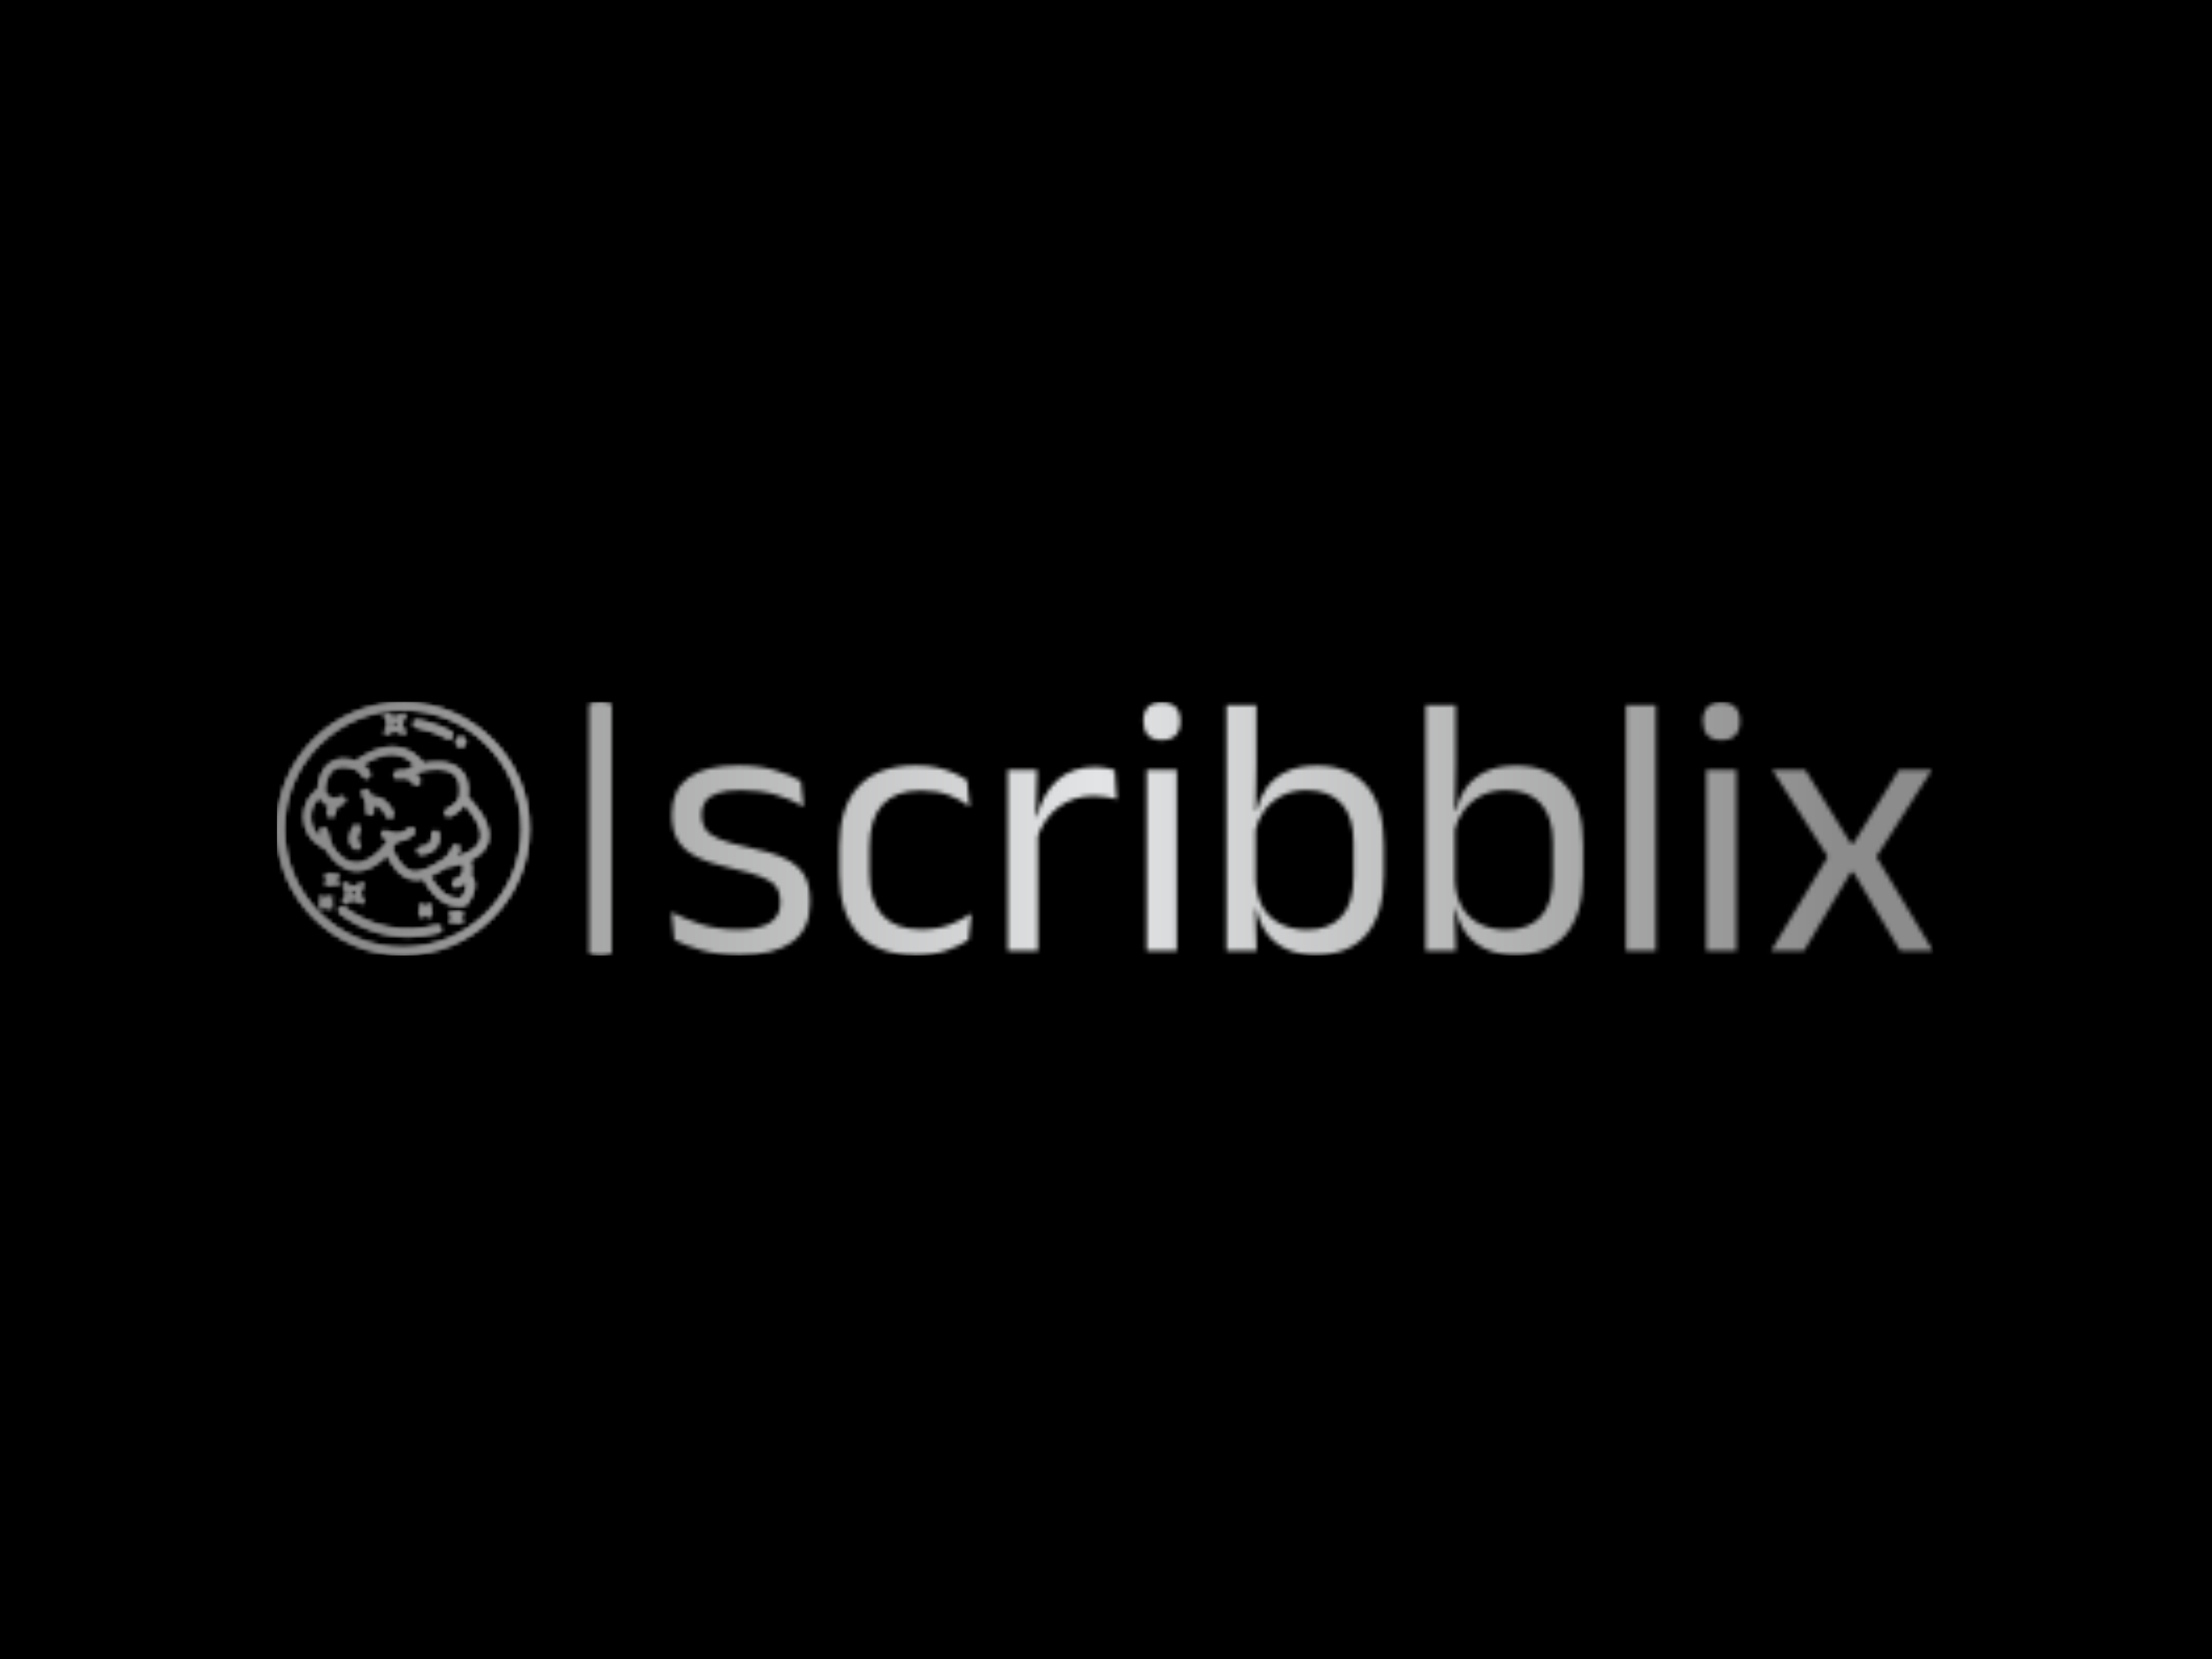 <svg xmlns="http://www.w3.org/2000/svg" version="1.1" xmlns:xlink="http://www.w3.org/1999/xlink" xmlns:svgjs="http://svgjs.dev/svgjs" width="2000" height="1500" viewBox="0 0 2000 1500"><rect width="2000" height="1500" fill="#000000"></rect><g transform="matrix(0.75,0,0,0.75,249.091,633.768)"><svg viewBox="0 0 396 61" data-background-color="#000000" preserveAspectRatio="xMidYMid meet" height="308" width="2000" xmlns="http://www.w3.org/2000/svg" xmlns:xlink="http://www.w3.org/1999/xlink"><g id="tight-bounds" transform="matrix(1,0,0,1,0.24,0.193)"><svg viewBox="0 0 395.52 60.613" height="60.613" width="395.52"><g><svg viewBox="0 0 519.216 79.57" height="60.613" width="395.52"><g></g><g transform="matrix(1,0,0,1,123.696,0.198)"><svg viewBox="0 0 395.52 79.174" height="79.174" width="395.52"><g id="textblocktransform"><svg viewBox="0 0 395.52 79.174" height="79.174" width="395.52" id="textblock"><g><svg viewBox="0 0 395.52 79.174" height="79.174" width="395.52"><g transform="matrix(1,0,0,1,0,0)"><svg width="395.52" viewBox="1.75 -33.48 169.96 34.03" height="79.174" data-palette-color="url(#4e4da974-9185-4a84-96f5-eec83d7e04e0)"></svg></g></svg></g></svg></g></svg></g><g transform="matrix(1,0,0,1,0,0.198)"><svg viewBox="0 0 79.174 79.174" height="79.174" width="79.174"><g><svg xmlns="http://www.w3.org/2000/svg" xmlns:xlink="http://www.w3.org/1999/xlink" version="1.1" x="0" y="0" viewBox="0 0 90 90" style="enable-background:new 0 0 90 90;" xml:space="preserve" height="79.174" width="79.174" class="icon-icon-0" data-fill-palette-color="accent" id="icon-0"></svg></g></svg></g></svg></g><defs></defs><mask id="5e51d2c2-df91-469d-89f5-fb4db7c42532"><g id="SvgjsG9162"><svg viewBox="0 0 395.52 60.613" height="60.613" width="395.52"><g><svg viewBox="0 0 519.216 79.57" height="60.613" width="395.52"><g><rect width="7.14" height="79.57" x="97.865" y="0" fill="white" opacity="1" stroke-width="0" stroke="transparent" fill-opacity="1" class="rect-yte-0" rx="1%" id="SvgjsRect9161" data-palette-color="url(#4e4da974-9185-4a84-96f5-eec83d7e04e0)"></rect></g><g transform="matrix(1,0,0,1,123.696,0.198)"><svg viewBox="0 0 395.52 79.174" height="79.174" width="395.52"><g id="SvgjsG9160"><svg viewBox="0 0 395.52 79.174" height="79.174" width="395.52" id="SvgjsSvg9159"><g><svg viewBox="0 0 395.52 79.174" height="79.174" width="395.52"><g transform="matrix(1,0,0,1,0,0)"><svg width="395.52" viewBox="1.75 -33.48 169.96 34.03" height="79.174" data-palette-color="url(#4e4da974-9185-4a84-96f5-eec83d7e04e0)"><path d="M10.93 0.55L10.93 0.55Q7.98 0.55 5.78-0.09 3.58-0.73 2.13-1.48L2.13-1.48 1.75-5.23Q3.58-4.28 5.76-3.58 7.95-2.88 10.73-2.88L10.73-2.88Q13.55-2.88 14.98-3.78 16.4-4.67 16.4-6.45L16.4-6.45 16.4-6.73Q16.4-7.88 15.86-8.63 15.33-9.38 13.93-9.95 12.53-10.53 9.95-11.1L9.95-11.1Q6.88-11.78 5.1-12.69 3.33-13.6 2.56-14.95 1.8-16.3 1.8-18.25L1.8-18.25 1.8-18.48Q1.8-21.68 4.03-23.33 6.25-24.98 10.73-24.98L10.73-24.98Q13.6-24.98 15.71-24.33 17.82-23.68 19.18-22.88L19.18-22.88 19.55-19.45Q17.93-20.4 15.83-21.03 13.73-21.65 11.1-21.65L11.1-21.65Q9.2-21.65 8.03-21.26 6.85-20.88 6.33-20.16 5.8-19.45 5.8-18.45L5.8-18.45 5.8-18.25Q5.8-17.15 6.33-16.39 6.85-15.63 8.21-15.06 9.58-14.5 12-13.98L12-13.98Q15.13-13.35 16.96-12.48 18.8-11.6 19.6-10.26 20.4-8.93 20.4-6.83L20.4-6.83 20.4-6.4Q20.4-2.95 18-1.2 15.6 0.55 10.93 0.55ZM34.75 0.55L34.75 0.55Q29.5 0.55 26.93-2.29 24.37-5.13 24.37-10.33L24.37-10.33 24.37-14.13Q24.37-19.35 26.95-22.16 29.52-24.98 34.75-24.98L34.75-24.98Q36.3-24.98 37.57-24.69 38.85-24.4 39.86-23.94 40.87-23.48 41.57-22.98L41.57-22.98 41.92-19.45Q40.75-20.35 39.14-20.98 37.52-21.6 35.35-21.6L35.35-21.6Q31.85-21.6 30.13-19.66 28.42-17.73 28.42-14.03L28.42-14.03 28.42-10.43Q28.42-6.8 30.13-4.85 31.85-2.9 35.35-2.9L35.35-2.9Q37.6-2.9 39.23-3.53 40.87-4.15 42.15-5.05L42.15-5.05 41.77-1.48Q40.67-0.73 38.9-0.09 37.12 0.55 34.75 0.55ZM50.9-14.93L50.9-14.93 49.97-18.05 50.97-18.1Q51.77-21.2 53.72-22.99 55.67-24.78 58.9-24.78L58.9-24.78Q59.7-24.78 60.33-24.65 60.97-24.53 61.47-24.35L61.47-24.35 61.72-20.43Q61.1-20.63 60.33-20.75 59.57-20.88 58.65-20.88L58.65-20.88Q55.9-20.88 53.86-19.35 51.82-17.82 50.9-14.93ZM51.1 0L47.05 0 47.05-24.4 51-24.4 50.8-17.2 51.1-16.9 51.1 0ZM69.82 0L65.77 0 65.77-24.4 69.82-24.4 69.82 0ZM67.79-28.4L67.79-28.4Q66.54-28.4 65.93-29.06 65.32-29.73 65.32-30.88L65.32-30.88 65.32-31Q65.32-32.18 65.93-32.83 66.54-33.48 67.79-33.48L67.79-33.48Q69.04-33.48 69.67-32.83 70.29-32.18 70.29-31L70.29-31 70.29-30.88Q70.29-29.7 69.67-29.05 69.04-28.4 67.79-28.4ZM88.54 0.53L88.54 0.53Q86.29 0.53 84.63-0.23 82.97-0.98 81.94-2.38 80.92-3.78 80.57-5.63L80.57-5.63 79.22-5.63 80.44-9.43Q80.57-7.23 81.48-5.76 82.39-4.3 83.92-3.58 85.44-2.85 87.37-2.85L87.37-2.85Q90.42-2.85 92.03-4.65 93.64-6.45 93.64-10L93.64-10 93.64-14.58Q93.64-18.05 92.02-19.85 90.39-21.65 87.29-21.65L87.29-21.65Q85.44-21.65 84.02-20.93 82.59-20.2 81.65-18.95 80.72-17.7 80.37-16.1L80.37-16.1 79.44-18.93 80.59-18.93Q80.97-20.6 81.93-21.96 82.89-23.33 84.57-24.14 86.24-24.95 88.72-24.95L88.72-24.95Q93.12-24.95 95.42-22.21 97.72-19.48 97.72-14.28L97.72-14.28 97.72-10.23Q97.72-4.98 95.38-2.23 93.04 0.53 88.54 0.53ZM80.57 0L76.52 0 76.52-33.13 80.54-33.13 80.54-25.18 80.42-18.18 80.44-17.4 80.44-7.2 80.39-5.9 80.57 0ZM115.39 0.53L115.39 0.53Q113.14 0.53 111.48-0.23 109.81-0.98 108.79-2.38 107.76-3.78 107.41-5.63L107.41-5.63 106.06-5.63 107.29-9.43Q107.41-7.23 108.33-5.76 109.24-4.3 110.76-3.58 112.29-2.85 114.21-2.85L114.21-2.85Q117.26-2.85 118.88-4.65 120.49-6.45 120.49-10L120.49-10 120.49-14.58Q120.49-18.05 118.86-19.85 117.24-21.65 114.14-21.65L114.14-21.65Q112.29-21.65 110.86-20.93 109.44-20.2 108.5-18.95 107.56-17.7 107.21-16.1L107.21-16.1 106.29-18.93 107.44-18.93Q107.81-20.6 108.78-21.96 109.74-23.33 111.41-24.14 113.09-24.95 115.56-24.95L115.56-24.95Q119.96-24.95 122.26-22.21 124.56-19.48 124.56-14.28L124.56-14.28 124.56-10.23Q124.56-4.98 122.23-2.23 119.89 0.53 115.39 0.53ZM107.41 0L103.36 0 103.36-33.13 107.39-33.13 107.39-25.18 107.26-18.18 107.29-17.4 107.29-7.2 107.24-5.9 107.41 0ZM134.36 0L130.34 0 130.34-33.13 134.36-33.13 134.36 0ZM145.21 0L141.16 0 141.16-24.4 145.21-24.4 145.21 0ZM143.18-28.4L143.18-28.4Q141.93-28.4 141.32-29.06 140.71-29.73 140.71-30.88L140.71-30.88 140.71-31Q140.71-32.18 141.32-32.83 141.93-33.48 143.18-33.48L143.18-33.48Q144.43-33.48 145.06-32.83 145.68-32.18 145.68-31L145.68-31 145.68-30.88Q145.68-29.7 145.06-29.05 144.43-28.4 143.18-28.4ZM154.31 0L149.88 0 157.88-13.28 157.88-12.13 150.03-24.4 154.48-24.4 160.63-14.48 160.98-14.48 167.11-24.4 171.56-24.4 163.71-12.13 163.71-13.28 171.71 0 167.28 0 160.98-10.6 160.63-10.6 154.31 0Z" opacity="1" transform="matrix(1,0,0,1,0,0)" fill="white" class="wordmark-text-0" id="SvgjsPath9158"></path></svg></g></svg></g></svg></g></svg></g><g transform="matrix(1,0,0,1,0,0.198)"><svg viewBox="0 0 79.174 79.174" height="79.174" width="79.174"><g><svg xmlns="http://www.w3.org/2000/svg" xmlns:xlink="http://www.w3.org/1999/xlink" version="1.1" x="0" y="0" viewBox="0 0 90 90" style="enable-background:new 0 0 90 90;" xml:space="preserve" height="79.174" width="79.174" class="icon-icon-0" data-fill-palette-color="accent" id="SvgjsSvg9157"><path d="M33.9 33.7C33.3 32.1 32.5 31.3 32.5 31.3 32 30.8 31.1 30.8 30.6 31.3S30.1 32.7 30.6 33.2C30.7 33.3 32.2 34.9 31.9 38.7 31.8 39.4 32.4 40.1 33.1 40.2H33.2C33.9 40.2 34.5 39.7 34.5 39 34.6 38.1 34.5 37.3 34.5 36.5 37.5 36.6 38.9 40.2 39 40.4 39.2 40.9 39.7 41.3 40.3 41.3 40.5 41.3 40.6 41.3 40.8 41.2 41.5 40.9 41.9 40.2 41.6 39.5 40.7 37.1 38.2 33.3 33.9 33.7" fill="black"></path><path d="M29.6 45.7C30 45.1 29.8 44.2 29.2 43.8S27.7 43.6 27.3 44.2C26.1 46.1 24.8 49.9 27.6 52.1 27.8 52.3 28.2 52.4 28.5 52.4 28.9 52.4 29.3 52.2 29.5 51.9 30 51.3 29.9 50.5 29.3 50 27.7 48.8 29.6 45.8 29.6 45.7" fill="black"></path><path d="M56.4 45.7C55.7 45.8 55.1 46.5 55.2 47.2 55.4 48.5 55.1 49.5 54.5 50.2 53.4 51.4 51.3 51.5 51.3 51.5 50.6 51.5 50 52.1 50 52.8S50.6 54.2 51.3 54.2C51.5 54.2 54.6 54.2 56.5 52 57.7 50.7 58.1 49 57.9 46.9 57.8 46.2 57.1 45.6 56.4 45.7" fill="black"></path><path d="M68 33.7C68.6 29.3 67.6 25.9 65.2 23.8 61.3 20.3 54.8 21.3 52.4 21.8 49.9 18.5 46.8 16.5 43.1 16 36.5 15.1 30.2 19.4 28.2 20.9 24.4 19.7 21.2 19.9 18.9 21.7 15.4 24.2 14.8 29 14.7 30.9 11.5 33.1 9.6 36.8 9.6 40.8 9.6 45.2 12 49.2 15.8 51.3L17.4 52.2C20.5 57.2 24.1 59.8 28.1 60 33.1 60.2 37.2 56.6 39.3 54.4 41.7 59.2 44.2 61.9 47.2 62.8 48 63 48.8 63.2 49.6 63.2 50.5 63.2 51.4 63.1 52.3 62.8 53.7 65.6 57.8 72.6 64.8 72.6 65.5 72.6 66.2 72.5 67 72.4 67.3 72.3 67.6 72.2 67.8 71.9 68.1 71.5 71 67.7 70.5 64.2 70.3 63.1 69.9 62.2 69.1 61.4 69.8 59.4 69.4 57.4 68.9 56.2 72.4 54.6 74.5 52.4 75.3 49.7 77.1 43.1 70 35.7 68 33.7M66.4 60.6C66 61.7 65 62.6 63.4 63.2 62.7 63.5 62.4 64.3 62.6 65 62.8 65.5 63.3 65.9 63.9 65.9 64.1 65.9 64.2 65.9 64.4 65.8 65.6 65.3 66.6 64.7 67.4 63.9 67.5 64.1 67.6 64.4 67.6 64.6 67.9 66.3 66.6 68.7 65.8 69.8 59.8 70.6 56 64.5 54.6 61.9 56.5 61.1 58.4 59.9 60.4 58.7 62.6 58.3 64.5 57.9 66.2 57.3 66.5 58.1 66.8 59.4 66.4 60.6M72.6 49C71.8 51.7 68.9 53.7 64 55.1 64.9 53.7 65.2 52.5 65.2 52.4 65.4 51.7 65 50.9 64.3 50.7S62.8 50.9 62.6 51.6C62.6 51.6 61.7 54.6 59.2 56.1 54.8 58.9 50.9 61.1 47.8 60.1 45.4 59.4 43.2 56.7 41 51.9L42.9 49.4C44.8 49.4 46.9 48.7 48.8 46.9 49.3 46.4 49.4 45.5 48.9 45S47.5 44.4 47 44.9C43.5 48.2 39.6 45.9 39.4 45.8 38.8 45.4 37.9 45.6 37.5 46.2S37.3 47.7 37.9 48.1C38.4 48.4 39 48.7 39.8 49L37.6 51.9C36.1 53.6 32.2 57.5 27.9 57.2 24.8 57.1 21.9 54.8 19.3 50.5 18.8 48.9 18.1 46.3 18 45.7 17.9 45 17.2 44.5 16.4 44.6 15.7 44.7 15.2 45.4 15.3 46.2 15.4 46.6 15.6 47.4 15.8 48.3 13.4 46.6 12 43.8 12 40.8 12 38.1 13.2 35.6 15.2 33.8 15.9 35 17 36.2 18.7 36.7 18.3 37.5 18 38.4 18 39.5 18 40.2 18.6 40.9 19.4 40.9S20.8 40.3 20.8 39.5C20.8 36.8 23.1 36.2 23.4 36.2 24.1 36.1 24.6 35.4 24.5 34.6 24.4 33.9 23.7 33.4 22.9 33.5 22.3 33.6 21.6 33.9 20.9 34.3 20.8 34.3 20.7 34.2 20.5 34.2 17.9 34.2 17.3 32 17.1 31.5 17.1 30.7 17.3 26 20.2 23.9 22 22.6 24.5 22.6 27.8 23.7 27.9 23.7 29.4 24.2 30.8 26.5 31.1 26.9 31.5 27.1 32 27.1 32.2 27.1 32.5 27 32.7 26.9 33.3 26.5 33.5 25.7 33.2 25 32.4 23.7 31.5 22.8 30.7 22.2 33.1 20.6 37.8 17.9 42.5 18.6 45.1 18.9 47.3 20.2 49.3 22.5 48.1 22.9 47 23.5 46.3 24.3 45 24.1 43.6 24.3 42.7 24.5 42 24.7 41.5 25.4 41.7 26.1S42.6 27.3 43.3 27.1C43.3 27.1 44.8 26.7 46.2 27 46.3 27.1 46.4 27.1 46.6 27.2H46.8C47.5 27.4 48.1 27.9 48.5 28.7 48.7 29.2 49.2 29.5 49.8 29.5 50 29.5 50.1 29.5 50.3 29.4 51 29.1 51.3 28.3 51.1 27.6 50.7 26.6 50.1 25.9 49.3 25.3 50 25 50.9 24.7 51.9 24.4H52S52.3 24.3 52.7 24.2H52.9C55 23.8 60.3 23 63.3 25.6 65.1 27.2 65.7 29.9 65.1 33.8 65.1 34 64.4 36.2 60.6 38.1 59.9 38.4 59.7 39.2 60 39.9 60.2 40.4 60.7 40.7 61.2 40.7 61.4 40.7 61.6 40.7 61.8 40.6 64.6 39.2 66.1 37.6 66.9 36.4 69.7 39.4 73.8 44.8 72.6 49" fill="black"></path><path d="M45 90C20.2 90 0 69.8 0 45S20.2 0 45 0 90 20.2 90 45 69.8 90 45 90M45 2.7C21.7 2.7 2.7 21.7 2.7 45S21.7 87.3 45 87.3 87.3 68.3 87.3 45 68.3 2.7 45 2.7" fill="black"></path><path d="M47 83.5C38.3 83.5 29.7 80.7 22.5 75.2 21.9 74.7 21.8 73.9 22.2 73.3S23.5 72.6 24.1 73C33.6 80.2 45.5 82.5 57 79.4 57.7 79.2 58.5 79.6 58.7 80.3S58.5 81.8 57.8 82C54.1 83 50.5 83.5 47 83.5" fill="black"></path><path d="M61.4 13.1C61.2 13.1 61 13 60.8 12.9 57.3 11 53.6 9.7 49.7 8.9 49 8.8 48.5 8.1 48.6 7.3 48.7 6.6 49.4 6.1 50.2 6.2 54.3 7 58.3 8.4 62.1 10.4 62.8 10.8 63 11.6 62.6 12.2 62.4 12.9 61.9 13.1 61.4 13.1" fill="black"></path><ellipse transform="matrix(0.989 -0.15 0.15 0.989 -1.374 9.991)" cx="65.6" cy="14.1" rx="1.8" ry="1.8" fill="black"></ellipse><path d="M45 11.5C44.8 11.5 44.5 11.4 44.4 11.2 43.2 10 41.1 10 39.8 11.2 39.4 11.6 38.9 11.6 38.5 11.2 38.3 11 38.2 10.8 38.2 10.6S38.3 10.1 38.5 10C39.1 9.4 39.4 8.6 39.4 7.7S39.1 6 38.5 5.4C38.3 5.2 38.2 5 38.2 4.8S38.3 4.3 38.5 4.2C38.9 3.8 39.4 3.8 39.8 4.2 41.1 5.5 43.1 5.5 44.4 4.2 44.8 3.8 45.3 3.8 45.7 4.2 45.9 4.4 46 4.6 46 4.8S45.9 5.3 45.7 5.4C44.4 6.7 44.4 8.7 45.7 10 45.9 10.2 46 10.4 46 10.6S45.9 11.1 45.7 11.2C45.5 11.4 45.2 11.5 45 11.5M42.1 8.5C42.4 8.5 42.7 8.5 43 8.6 42.9 8 42.9 7.4 43 6.8 42.4 6.9 41.8 6.9 41.2 6.8 41.3 7.1 41.3 7.4 41.3 7.7S41.3 8.3 41.2 8.6C41.5 8.5 41.8 8.5 42.1 8.5" fill="black"></path><path d="M30.2 71.8C30 71.8 29.7 71.7 29.6 71.5 28.3 70.2 26.3 70.2 25 71.5 24.6 71.9 24.1 71.9 23.7 71.5 23.5 71.3 23.4 71.1 23.4 70.9S23.5 70.4 23.7 70.3C25 69 25 67 23.7 65.7 23.5 65.5 23.4 65.3 23.4 65.1S23.5 64.6 23.7 64.5C24.1 64.1 24.6 64.1 25 64.5 26.3 65.8 28.3 65.8 29.6 64.5 30 64.1 30.5 64.1 30.9 64.5 31.1 64.7 31.2 64.9 31.2 65.1S31.1 65.6 30.9 65.7C29.6 67 29.6 69 30.9 70.3 31.1 70.5 31.2 70.7 31.2 70.9S31.1 71.4 30.9 71.5 30.5 71.8 30.2 71.8M26.4 67.1C26.5 67.7 26.5 68.3 26.4 68.9 27 68.8 27.6 68.8 28.2 68.9 28.1 68.3 28.1 67.7 28.2 67.1 27.6 67.2 27 67.2 26.4 67.1" fill="black"></path><path d="M19 73.6C18.8 73.6 18.5 73.5 18.4 73.3 17.9 72.8 17.2 72.8 16.8 73.3 16.4 73.7 15.9 73.7 15.5 73.3 15.3 73.1 15.2 72.9 15.2 72.7S15.3 72.2 15.5 72.1C16 71.6 16 70.9 15.5 70.5 15.3 70.3 15.2 70.1 15.2 69.9S15.3 69.4 15.5 69.3C15.9 68.9 16.4 68.9 16.8 69.3 17.3 69.8 18 69.8 18.4 69.3 18.8 68.9 19.3 68.9 19.7 69.3 19.9 69.5 20 69.7 20 69.9S19.9 70.4 19.7 70.5C19.2 71 19.2 71.7 19.7 72.1 19.9 72.3 20 72.5 20 72.7S19.9 73.2 19.7 73.3C19.5 73.5 19.2 73.6 19 73.6" fill="black"></path><path d="M65.4 78.8C65.2 78.8 64.9 78.7 64.8 78.5 64.3 78 63.6 78 63.2 78.5 62.8 78.9 62.3 78.9 61.9 78.5 61.7 78.3 61.6 78.1 61.6 77.9S61.7 77.4 61.9 77.3C62.1 77.1 62.2 76.8 62.2 76.5S62.1 75.9 61.9 75.7 61.6 75.3 61.6 75.1 61.7 74.6 61.9 74.5C62.3 74.1 62.8 74.1 63.2 74.5 63.7 74.9 64.4 75 64.8 74.5 65.2 74.1 65.7 74.1 66.1 74.5 66.3 74.7 66.4 74.9 66.4 75.1S66.3 75.6 66.1 75.7C65.9 75.9 65.8 76.2 65.8 76.5S65.9 77.1 66.1 77.3 66.4 77.7 66.4 77.9 66.3 78.4 66.1 78.5 65.6 78.8 65.4 78.8" fill="black"></path><path d="M21 65.4C20.8 65.4 20.5 65.3 20.4 65.1 19.9 64.6 19.2 64.6 18.8 65.1 18.4 65.5 17.9 65.5 17.5 65.1 17.3 64.9 17.2 64.7 17.2 64.5S17.3 64 17.5 63.9C17.7 63.7 17.8 63.4 17.8 63.1S17.7 62.5 17.5 62.3 17.2 61.9 17.2 61.7 17.3 61.2 17.5 61.1C17.9 60.7 18.4 60.7 18.8 61.1S20 61.5 20.4 61.1 21.3 60.7 21.7 61.1C21.9 61.3 22 61.5 22 61.7S21.9 62.2 21.7 62.3C21.2 62.8 21.2 63.5 21.7 63.9 21.9 64.1 22 64.3 22 64.5S21.9 65 21.7 65.1 21.3 65.4 21 65.4" fill="black"></path><path d="M54.4 76.5C54.2 76.5 53.9 76.4 53.8 76.2 53.4 75.8 52.6 75.8 52.2 76.2S51.3 76.6 50.9 76.2C50.7 76 50.6 75.8 50.6 75.6S50.7 75.1 50.9 75C51.4 74.5 51.4 73.8 50.9 73.4 50.7 73.2 50.6 73 50.6 72.8S50.7 72.3 50.9 72.2C51.3 71.8 51.8 71.8 52.2 72.2 52.7 72.7 53.4 72.7 53.8 72.2 54.2 71.8 54.7 71.8 55.1 72.2 55.3 72.4 55.4 72.6 55.4 72.8S55.3 73.3 55.1 73.4C54.6 73.9 54.6 74.6 55.1 75 55.3 75.2 55.4 75.4 55.4 75.6S55.3 76.1 55.1 76.2C54.8 76.4 54.6 76.5 54.4 76.5" fill="black"></path></svg></g></svg></g></svg></g><defs><mask></mask></defs></svg><rect width="395.52" height="60.613" fill="black" stroke="none" visibility="hidden"></rect></g></mask><linearGradient x1="0.054" x2="0.941" y1="0.5" y2="0.5" id="4e4da974-9185-4a84-96f5-eec83d7e04e0"><stop stop-color="#8c8c8c" offset="0"></stop><stop stop-color="#e3e4e5" offset="0.498"></stop><stop stop-color="#8c8c8c" offset="1"></stop></linearGradient><rect width="395.52" height="60.613" fill="url(#4e4da974-9185-4a84-96f5-eec83d7e04e0)" mask="url(#5e51d2c2-df91-469d-89f5-fb4db7c42532)" data-fill-palette-color="primary"></rect><mask id="cacfda56-cad1-4d5f-a1cd-bd1b523737cb"><g id="SvgjsG9183"><svg viewBox="0 0 395.52 60.613" height="60.613" width="395.52"><g><svg viewBox="0 0 519.216 79.57" height="60.613" width="395.52"><g></g><g transform="matrix(1,0,0,1,123.696,0.198)"><svg viewBox="0 0 395.52 79.174" height="79.174" width="395.52"><g id="SvgjsG9182"><svg viewBox="0 0 395.52 79.174" height="79.174" width="395.52" id="SvgjsSvg9181"><g><svg viewBox="0 0 395.52 79.174" height="79.174" width="395.52"><g transform="matrix(1,0,0,1,0,0)"><svg width="395.52" viewBox="1.75 -33.48 169.96 34.03" height="79.174" data-palette-color="url(#4e4da974-9185-4a84-96f5-eec83d7e04e0)"></svg></g></svg></g></svg></g></svg></g><g transform="matrix(1,0,0,1,0,0.198)"><svg viewBox="0 0 79.174 79.174" height="79.174" width="79.174"><g><svg xmlns="http://www.w3.org/2000/svg" xmlns:xlink="http://www.w3.org/1999/xlink" version="1.1" x="0" y="0" viewBox="0 0 90 90" style="enable-background:new 0 0 90 90;" xml:space="preserve" height="79.174" width="79.174" class="icon-icon-0" data-fill-palette-color="accent" id="SvgjsSvg9180"><path d="M33.9 33.7C33.3 32.1 32.5 31.3 32.5 31.3 32 30.8 31.1 30.8 30.6 31.3S30.1 32.7 30.6 33.2C30.7 33.3 32.2 34.9 31.9 38.7 31.8 39.4 32.4 40.1 33.1 40.2H33.2C33.9 40.2 34.5 39.7 34.5 39 34.6 38.1 34.5 37.3 34.5 36.5 37.5 36.6 38.9 40.2 39 40.4 39.2 40.9 39.7 41.3 40.3 41.3 40.5 41.3 40.6 41.3 40.8 41.2 41.5 40.9 41.9 40.2 41.6 39.5 40.7 37.1 38.2 33.3 33.9 33.7" fill="white"></path><path d="M29.6 45.7C30 45.1 29.8 44.2 29.2 43.8S27.7 43.6 27.3 44.2C26.1 46.1 24.8 49.9 27.6 52.1 27.8 52.3 28.2 52.4 28.5 52.4 28.9 52.4 29.3 52.2 29.5 51.9 30 51.3 29.9 50.5 29.3 50 27.7 48.8 29.6 45.8 29.6 45.7" fill="white"></path><path d="M56.4 45.7C55.7 45.8 55.1 46.5 55.2 47.2 55.4 48.5 55.1 49.5 54.5 50.2 53.4 51.4 51.3 51.5 51.3 51.5 50.6 51.5 50 52.1 50 52.8S50.6 54.2 51.3 54.2C51.5 54.2 54.6 54.2 56.5 52 57.7 50.7 58.1 49 57.9 46.9 57.8 46.2 57.1 45.6 56.4 45.7" fill="white"></path><path d="M68 33.7C68.6 29.3 67.6 25.9 65.2 23.8 61.3 20.3 54.8 21.3 52.4 21.8 49.9 18.5 46.8 16.5 43.1 16 36.5 15.1 30.2 19.4 28.2 20.9 24.4 19.7 21.2 19.9 18.9 21.7 15.4 24.2 14.8 29 14.7 30.9 11.5 33.1 9.6 36.8 9.6 40.8 9.6 45.2 12 49.2 15.8 51.3L17.4 52.2C20.5 57.2 24.1 59.8 28.1 60 33.1 60.2 37.2 56.6 39.3 54.4 41.7 59.2 44.2 61.9 47.2 62.8 48 63 48.8 63.2 49.6 63.2 50.5 63.2 51.4 63.1 52.3 62.8 53.7 65.6 57.8 72.6 64.8 72.6 65.5 72.6 66.2 72.5 67 72.4 67.3 72.3 67.6 72.2 67.8 71.9 68.1 71.5 71 67.7 70.5 64.2 70.3 63.1 69.9 62.2 69.1 61.4 69.8 59.4 69.4 57.4 68.9 56.2 72.4 54.6 74.5 52.4 75.3 49.7 77.1 43.1 70 35.7 68 33.7M66.4 60.6C66 61.7 65 62.6 63.4 63.2 62.7 63.5 62.4 64.3 62.6 65 62.8 65.5 63.3 65.9 63.9 65.9 64.1 65.9 64.2 65.9 64.4 65.8 65.6 65.3 66.6 64.7 67.4 63.9 67.5 64.1 67.6 64.4 67.6 64.6 67.9 66.3 66.6 68.7 65.8 69.8 59.8 70.6 56 64.5 54.6 61.9 56.5 61.1 58.4 59.9 60.4 58.7 62.6 58.3 64.5 57.9 66.2 57.3 66.5 58.1 66.8 59.4 66.4 60.6M72.6 49C71.8 51.7 68.9 53.7 64 55.1 64.9 53.7 65.2 52.5 65.2 52.4 65.4 51.7 65 50.9 64.3 50.7S62.8 50.9 62.6 51.6C62.6 51.6 61.7 54.6 59.2 56.1 54.8 58.9 50.9 61.1 47.8 60.1 45.4 59.4 43.2 56.7 41 51.9L42.9 49.4C44.8 49.4 46.9 48.7 48.8 46.9 49.3 46.4 49.4 45.5 48.9 45S47.5 44.4 47 44.9C43.5 48.2 39.6 45.9 39.4 45.8 38.8 45.4 37.9 45.6 37.5 46.2S37.3 47.7 37.9 48.1C38.4 48.4 39 48.7 39.8 49L37.6 51.9C36.1 53.6 32.2 57.5 27.9 57.2 24.8 57.1 21.9 54.8 19.3 50.5 18.8 48.9 18.1 46.3 18 45.7 17.9 45 17.2 44.5 16.4 44.6 15.7 44.7 15.2 45.4 15.3 46.2 15.4 46.6 15.6 47.4 15.8 48.3 13.4 46.6 12 43.8 12 40.8 12 38.1 13.2 35.6 15.2 33.8 15.9 35 17 36.2 18.7 36.7 18.3 37.5 18 38.4 18 39.5 18 40.2 18.6 40.9 19.4 40.9S20.8 40.3 20.8 39.5C20.8 36.8 23.1 36.2 23.4 36.2 24.1 36.1 24.6 35.4 24.5 34.6 24.4 33.9 23.7 33.4 22.9 33.5 22.3 33.6 21.6 33.9 20.9 34.3 20.8 34.3 20.7 34.2 20.5 34.2 17.9 34.2 17.3 32 17.1 31.5 17.1 30.7 17.3 26 20.2 23.9 22 22.6 24.5 22.6 27.8 23.7 27.9 23.7 29.4 24.2 30.8 26.5 31.1 26.9 31.5 27.1 32 27.1 32.2 27.1 32.5 27 32.7 26.9 33.3 26.5 33.5 25.7 33.2 25 32.4 23.7 31.5 22.8 30.7 22.2 33.1 20.6 37.8 17.9 42.5 18.6 45.1 18.9 47.3 20.2 49.3 22.5 48.1 22.9 47 23.5 46.3 24.3 45 24.1 43.6 24.3 42.7 24.5 42 24.7 41.5 25.4 41.7 26.1S42.6 27.3 43.3 27.1C43.3 27.1 44.8 26.7 46.2 27 46.3 27.1 46.4 27.1 46.6 27.2H46.8C47.5 27.4 48.1 27.9 48.5 28.7 48.7 29.2 49.2 29.5 49.8 29.5 50 29.5 50.1 29.5 50.3 29.4 51 29.1 51.3 28.3 51.1 27.6 50.7 26.6 50.1 25.9 49.3 25.3 50 25 50.9 24.7 51.9 24.4H52S52.3 24.3 52.7 24.2H52.9C55 23.8 60.3 23 63.3 25.6 65.1 27.2 65.7 29.9 65.1 33.8 65.1 34 64.4 36.2 60.6 38.1 59.9 38.4 59.7 39.2 60 39.9 60.2 40.4 60.7 40.7 61.2 40.7 61.4 40.7 61.6 40.7 61.8 40.6 64.6 39.2 66.1 37.6 66.9 36.4 69.7 39.4 73.8 44.8 72.6 49" fill="white"></path><path d="M45 90C20.2 90 0 69.8 0 45S20.2 0 45 0 90 20.2 90 45 69.8 90 45 90M45 2.7C21.7 2.7 2.7 21.7 2.7 45S21.7 87.3 45 87.3 87.3 68.3 87.3 45 68.3 2.7 45 2.7" fill="white"></path><path d="M47 83.5C38.3 83.5 29.7 80.7 22.5 75.2 21.9 74.7 21.8 73.9 22.2 73.3S23.5 72.6 24.1 73C33.6 80.2 45.5 82.5 57 79.4 57.7 79.2 58.5 79.6 58.7 80.3S58.5 81.8 57.8 82C54.1 83 50.5 83.5 47 83.5" fill="white"></path><path d="M61.4 13.1C61.2 13.1 61 13 60.8 12.9 57.3 11 53.6 9.7 49.7 8.9 49 8.8 48.5 8.1 48.6 7.3 48.7 6.6 49.4 6.1 50.2 6.2 54.3 7 58.3 8.4 62.1 10.4 62.8 10.8 63 11.6 62.6 12.2 62.4 12.9 61.9 13.1 61.4 13.1" fill="white"></path><ellipse transform="matrix(0.989 -0.15 0.15 0.989 -1.374 9.991)" cx="65.6" cy="14.1" rx="1.8" ry="1.8" fill="white"></ellipse><path d="M45 11.5C44.8 11.5 44.5 11.4 44.4 11.2 43.2 10 41.1 10 39.8 11.2 39.4 11.6 38.9 11.6 38.5 11.2 38.3 11 38.2 10.8 38.2 10.6S38.3 10.1 38.5 10C39.1 9.4 39.4 8.6 39.4 7.7S39.1 6 38.5 5.4C38.3 5.2 38.2 5 38.2 4.8S38.3 4.3 38.5 4.2C38.9 3.8 39.4 3.8 39.8 4.2 41.1 5.5 43.1 5.5 44.4 4.2 44.8 3.8 45.3 3.8 45.7 4.2 45.9 4.4 46 4.6 46 4.8S45.9 5.3 45.7 5.4C44.4 6.7 44.4 8.7 45.7 10 45.9 10.2 46 10.4 46 10.6S45.9 11.1 45.7 11.2C45.5 11.4 45.2 11.5 45 11.5M42.1 8.5C42.4 8.5 42.7 8.5 43 8.6 42.9 8 42.9 7.4 43 6.8 42.4 6.9 41.8 6.9 41.2 6.8 41.3 7.1 41.3 7.4 41.3 7.7S41.3 8.3 41.2 8.6C41.5 8.5 41.8 8.5 42.1 8.5" fill="white"></path><path d="M30.2 71.8C30 71.8 29.7 71.7 29.6 71.5 28.3 70.2 26.3 70.2 25 71.5 24.6 71.9 24.1 71.9 23.7 71.5 23.5 71.3 23.4 71.1 23.4 70.9S23.5 70.4 23.7 70.3C25 69 25 67 23.7 65.7 23.5 65.5 23.4 65.3 23.4 65.1S23.5 64.6 23.7 64.5C24.1 64.1 24.6 64.1 25 64.5 26.3 65.8 28.3 65.8 29.6 64.5 30 64.1 30.5 64.1 30.9 64.5 31.1 64.7 31.2 64.9 31.2 65.1S31.1 65.6 30.9 65.7C29.6 67 29.6 69 30.9 70.3 31.1 70.5 31.2 70.7 31.2 70.9S31.1 71.4 30.9 71.5 30.5 71.8 30.2 71.8M26.4 67.1C26.5 67.7 26.5 68.3 26.4 68.9 27 68.8 27.6 68.8 28.2 68.9 28.1 68.3 28.1 67.7 28.2 67.1 27.6 67.2 27 67.2 26.4 67.1" fill="white"></path><path d="M19 73.6C18.8 73.6 18.5 73.5 18.4 73.3 17.9 72.8 17.2 72.8 16.8 73.3 16.4 73.7 15.9 73.7 15.5 73.3 15.3 73.1 15.2 72.9 15.2 72.7S15.3 72.2 15.5 72.1C16 71.6 16 70.9 15.5 70.5 15.3 70.3 15.2 70.1 15.2 69.9S15.3 69.4 15.5 69.3C15.9 68.9 16.4 68.9 16.8 69.3 17.3 69.8 18 69.8 18.4 69.3 18.8 68.9 19.3 68.9 19.7 69.3 19.9 69.5 20 69.7 20 69.9S19.9 70.4 19.7 70.5C19.2 71 19.2 71.7 19.7 72.1 19.9 72.3 20 72.5 20 72.7S19.9 73.2 19.7 73.3C19.5 73.5 19.2 73.6 19 73.6" fill="white"></path><path d="M65.4 78.8C65.2 78.8 64.9 78.7 64.8 78.5 64.3 78 63.6 78 63.2 78.5 62.8 78.9 62.3 78.9 61.9 78.5 61.7 78.3 61.6 78.1 61.6 77.9S61.7 77.4 61.9 77.3C62.1 77.1 62.2 76.8 62.2 76.5S62.1 75.9 61.9 75.7 61.6 75.3 61.6 75.1 61.7 74.6 61.9 74.5C62.3 74.1 62.8 74.1 63.2 74.5 63.7 74.9 64.4 75 64.8 74.5 65.2 74.1 65.7 74.1 66.1 74.5 66.3 74.7 66.4 74.9 66.4 75.1S66.3 75.6 66.1 75.7C65.9 75.9 65.8 76.2 65.8 76.5S65.9 77.1 66.1 77.3 66.4 77.7 66.4 77.9 66.3 78.4 66.1 78.5 65.6 78.8 65.4 78.8" fill="white"></path><path d="M21 65.4C20.8 65.4 20.5 65.3 20.4 65.1 19.9 64.6 19.2 64.6 18.8 65.1 18.4 65.5 17.9 65.5 17.5 65.1 17.3 64.9 17.2 64.7 17.2 64.5S17.3 64 17.5 63.9C17.7 63.7 17.8 63.4 17.8 63.1S17.7 62.5 17.5 62.3 17.2 61.9 17.2 61.7 17.3 61.2 17.5 61.1C17.9 60.7 18.4 60.7 18.8 61.1S20 61.5 20.4 61.1 21.3 60.7 21.7 61.1C21.9 61.3 22 61.5 22 61.7S21.9 62.2 21.7 62.3C21.2 62.8 21.2 63.5 21.7 63.9 21.9 64.1 22 64.3 22 64.5S21.9 65 21.7 65.1 21.3 65.4 21 65.4" fill="white"></path><path d="M54.4 76.5C54.2 76.5 53.9 76.4 53.8 76.2 53.4 75.8 52.6 75.8 52.2 76.2S51.3 76.6 50.9 76.2C50.7 76 50.6 75.8 50.6 75.6S50.7 75.1 50.9 75C51.4 74.5 51.4 73.8 50.9 73.4 50.7 73.2 50.6 73 50.6 72.8S50.7 72.3 50.9 72.2C51.3 71.8 51.8 71.8 52.2 72.2 52.7 72.7 53.4 72.7 53.8 72.2 54.2 71.8 54.7 71.8 55.1 72.2 55.3 72.4 55.4 72.6 55.4 72.8S55.3 73.3 55.1 73.4C54.6 73.9 54.6 74.6 55.1 75 55.3 75.2 55.4 75.4 55.4 75.6S55.3 76.1 55.1 76.2C54.8 76.4 54.6 76.5 54.4 76.5" fill="white"></path></svg></g></svg></g></svg></g><defs><mask></mask></defs><mask><g id="SvgjsG9179"><svg viewBox="0 0 395.52 60.613" height="60.613" width="395.52"><g><svg viewBox="0 0 519.216 79.57" height="60.613" width="395.52"><g><rect width="7.14" height="79.57" x="97.865" y="0" fill="black" opacity="1" stroke-width="0" stroke="transparent" fill-opacity="1" class="rect-yte-0" rx="1%" id="SvgjsRect9178" data-palette-color="url(#4e4da974-9185-4a84-96f5-eec83d7e04e0)"></rect></g><g transform="matrix(1,0,0,1,123.696,0.198)"><svg viewBox="0 0 395.52 79.174" height="79.174" width="395.52"><g id="SvgjsG9177"><svg viewBox="0 0 395.52 79.174" height="79.174" width="395.52" id="SvgjsSvg9176"><g><svg viewBox="0 0 395.52 79.174" height="79.174" width="395.52"><g transform="matrix(1,0,0,1,0,0)"><svg width="395.52" viewBox="1.75 -33.48 169.96 34.03" height="79.174" data-palette-color="url(#4e4da974-9185-4a84-96f5-eec83d7e04e0)"><path d="M10.93 0.55L10.93 0.55Q7.98 0.55 5.78-0.09 3.58-0.73 2.13-1.48L2.13-1.48 1.75-5.23Q3.58-4.28 5.76-3.58 7.95-2.88 10.73-2.88L10.73-2.88Q13.55-2.88 14.98-3.78 16.4-4.67 16.4-6.45L16.4-6.45 16.4-6.73Q16.4-7.88 15.86-8.63 15.33-9.38 13.93-9.95 12.53-10.53 9.95-11.1L9.95-11.1Q6.88-11.78 5.1-12.69 3.33-13.6 2.56-14.95 1.8-16.3 1.8-18.25L1.8-18.25 1.8-18.48Q1.8-21.68 4.03-23.33 6.25-24.98 10.73-24.98L10.73-24.98Q13.6-24.98 15.71-24.33 17.82-23.68 19.18-22.88L19.18-22.88 19.55-19.45Q17.93-20.4 15.83-21.03 13.73-21.65 11.1-21.65L11.1-21.65Q9.2-21.65 8.03-21.26 6.85-20.88 6.33-20.16 5.8-19.45 5.8-18.45L5.8-18.45 5.8-18.25Q5.8-17.15 6.33-16.39 6.85-15.63 8.21-15.06 9.58-14.5 12-13.98L12-13.98Q15.13-13.35 16.96-12.48 18.8-11.6 19.6-10.26 20.4-8.93 20.4-6.83L20.4-6.83 20.4-6.4Q20.4-2.95 18-1.2 15.6 0.55 10.93 0.55ZM34.75 0.55L34.75 0.55Q29.5 0.55 26.93-2.29 24.37-5.13 24.37-10.33L24.37-10.33 24.37-14.13Q24.37-19.35 26.95-22.16 29.52-24.98 34.75-24.98L34.75-24.98Q36.3-24.98 37.57-24.69 38.85-24.4 39.86-23.94 40.87-23.48 41.57-22.98L41.57-22.98 41.92-19.45Q40.75-20.35 39.14-20.98 37.52-21.6 35.35-21.6L35.35-21.6Q31.85-21.6 30.13-19.66 28.42-17.73 28.42-14.03L28.42-14.03 28.42-10.43Q28.42-6.8 30.13-4.85 31.85-2.9 35.35-2.9L35.35-2.9Q37.6-2.9 39.23-3.53 40.87-4.15 42.15-5.05L42.15-5.05 41.77-1.48Q40.67-0.73 38.9-0.09 37.12 0.55 34.75 0.55ZM50.9-14.93L50.9-14.93 49.97-18.05 50.97-18.1Q51.77-21.2 53.72-22.99 55.67-24.78 58.9-24.78L58.9-24.78Q59.7-24.78 60.33-24.65 60.97-24.53 61.47-24.35L61.47-24.35 61.72-20.43Q61.1-20.63 60.33-20.75 59.57-20.88 58.65-20.88L58.65-20.88Q55.9-20.88 53.86-19.35 51.82-17.82 50.9-14.93ZM51.1 0L47.05 0 47.05-24.4 51-24.4 50.8-17.2 51.1-16.9 51.1 0ZM69.82 0L65.77 0 65.77-24.4 69.82-24.4 69.82 0ZM67.79-28.4L67.79-28.4Q66.54-28.4 65.93-29.06 65.32-29.73 65.32-30.88L65.32-30.88 65.32-31Q65.32-32.18 65.93-32.83 66.54-33.48 67.79-33.48L67.79-33.48Q69.04-33.48 69.67-32.83 70.29-32.18 70.29-31L70.29-31 70.29-30.88Q70.29-29.7 69.67-29.05 69.04-28.4 67.79-28.4ZM88.54 0.53L88.54 0.53Q86.29 0.53 84.63-0.23 82.97-0.98 81.94-2.38 80.92-3.78 80.57-5.63L80.57-5.63 79.22-5.63 80.44-9.43Q80.57-7.23 81.48-5.76 82.39-4.3 83.92-3.58 85.44-2.85 87.37-2.85L87.37-2.85Q90.42-2.85 92.03-4.65 93.64-6.45 93.64-10L93.64-10 93.64-14.58Q93.64-18.05 92.02-19.85 90.39-21.65 87.29-21.65L87.29-21.65Q85.44-21.65 84.02-20.93 82.59-20.2 81.65-18.95 80.72-17.7 80.37-16.1L80.37-16.1 79.44-18.93 80.59-18.93Q80.97-20.6 81.93-21.96 82.89-23.33 84.57-24.14 86.24-24.95 88.72-24.95L88.72-24.95Q93.12-24.95 95.42-22.21 97.72-19.48 97.72-14.28L97.72-14.28 97.72-10.23Q97.72-4.98 95.38-2.23 93.04 0.53 88.54 0.53ZM80.57 0L76.52 0 76.52-33.13 80.54-33.13 80.54-25.18 80.42-18.18 80.44-17.4 80.44-7.2 80.39-5.9 80.57 0ZM115.39 0.53L115.39 0.53Q113.14 0.53 111.48-0.23 109.81-0.98 108.79-2.38 107.76-3.78 107.41-5.63L107.41-5.63 106.06-5.63 107.29-9.43Q107.41-7.23 108.33-5.76 109.24-4.3 110.76-3.58 112.29-2.85 114.21-2.85L114.21-2.85Q117.26-2.85 118.88-4.65 120.49-6.45 120.49-10L120.49-10 120.49-14.58Q120.49-18.05 118.86-19.85 117.24-21.65 114.14-21.65L114.14-21.65Q112.29-21.65 110.86-20.93 109.44-20.2 108.5-18.95 107.56-17.7 107.21-16.1L107.21-16.1 106.29-18.93 107.44-18.93Q107.81-20.6 108.78-21.96 109.74-23.33 111.41-24.14 113.09-24.95 115.56-24.95L115.56-24.95Q119.96-24.95 122.26-22.21 124.56-19.48 124.56-14.28L124.56-14.28 124.56-10.23Q124.56-4.98 122.23-2.23 119.89 0.53 115.39 0.53ZM107.41 0L103.36 0 103.36-33.13 107.39-33.13 107.39-25.18 107.26-18.18 107.29-17.4 107.29-7.2 107.24-5.9 107.41 0ZM134.36 0L130.34 0 130.34-33.13 134.36-33.13 134.36 0ZM145.21 0L141.16 0 141.16-24.4 145.21-24.4 145.21 0ZM143.18-28.4L143.18-28.4Q141.93-28.4 141.32-29.06 140.71-29.73 140.71-30.88L140.71-30.88 140.71-31Q140.71-32.18 141.32-32.83 141.93-33.48 143.18-33.48L143.18-33.48Q144.43-33.48 145.06-32.83 145.68-32.18 145.68-31L145.68-31 145.68-30.88Q145.68-29.7 145.06-29.05 144.43-28.4 143.18-28.4ZM154.31 0L149.88 0 157.88-13.28 157.88-12.13 150.03-24.4 154.48-24.4 160.63-14.48 160.98-14.48 167.11-24.4 171.56-24.4 163.71-12.13 163.71-13.28 171.71 0 167.28 0 160.98-10.6 160.63-10.6 154.31 0Z" opacity="1" transform="matrix(1,0,0,1,0,0)" fill="black" class="wordmark-text-0" id="SvgjsPath9175"></path></svg></g></svg></g></svg></g></svg></g><g transform="matrix(1,0,0,1,0,0.198)"><svg viewBox="0 0 79.174 79.174" height="79.174" width="79.174"><g><svg xmlns="http://www.w3.org/2000/svg" xmlns:xlink="http://www.w3.org/1999/xlink" version="1.1" x="0" y="0" viewBox="0 0 90 90" style="enable-background:new 0 0 90 90;" xml:space="preserve" height="79.174" width="79.174" class="icon-icon-0" data-fill-palette-color="accent" id="SvgjsSvg9174"><path d="M33.9 33.7C33.3 32.1 32.5 31.3 32.5 31.3 32 30.8 31.1 30.8 30.6 31.3S30.1 32.7 30.6 33.2C30.7 33.3 32.2 34.9 31.9 38.7 31.8 39.4 32.4 40.1 33.1 40.2H33.2C33.9 40.2 34.5 39.7 34.5 39 34.6 38.1 34.5 37.3 34.5 36.5 37.5 36.6 38.9 40.2 39 40.4 39.2 40.9 39.7 41.3 40.3 41.3 40.5 41.3 40.6 41.3 40.8 41.2 41.5 40.9 41.9 40.2 41.6 39.5 40.7 37.1 38.2 33.3 33.9 33.7" fill="black"></path><path d="M29.6 45.7C30 45.1 29.8 44.2 29.2 43.8S27.7 43.6 27.3 44.2C26.1 46.1 24.8 49.9 27.6 52.1 27.8 52.3 28.2 52.4 28.5 52.4 28.9 52.4 29.3 52.2 29.5 51.9 30 51.3 29.9 50.5 29.3 50 27.7 48.8 29.6 45.8 29.6 45.7" fill="black"></path><path d="M56.4 45.7C55.7 45.8 55.1 46.5 55.2 47.2 55.4 48.5 55.1 49.5 54.5 50.2 53.4 51.4 51.3 51.5 51.3 51.5 50.6 51.5 50 52.1 50 52.8S50.6 54.2 51.3 54.2C51.5 54.2 54.6 54.2 56.5 52 57.7 50.7 58.1 49 57.9 46.9 57.8 46.2 57.1 45.6 56.4 45.7" fill="black"></path><path d="M68 33.7C68.6 29.3 67.6 25.9 65.2 23.8 61.3 20.3 54.8 21.3 52.4 21.8 49.9 18.5 46.8 16.5 43.1 16 36.5 15.1 30.2 19.4 28.2 20.9 24.4 19.7 21.2 19.9 18.9 21.7 15.4 24.2 14.8 29 14.7 30.9 11.5 33.1 9.6 36.8 9.6 40.8 9.6 45.2 12 49.2 15.8 51.3L17.4 52.2C20.5 57.2 24.1 59.8 28.1 60 33.1 60.2 37.2 56.6 39.3 54.4 41.7 59.2 44.2 61.9 47.2 62.8 48 63 48.8 63.2 49.6 63.2 50.5 63.2 51.4 63.1 52.3 62.8 53.7 65.6 57.8 72.6 64.8 72.6 65.5 72.6 66.2 72.5 67 72.4 67.3 72.3 67.6 72.2 67.8 71.9 68.1 71.5 71 67.7 70.5 64.2 70.3 63.1 69.9 62.2 69.1 61.4 69.8 59.4 69.4 57.4 68.9 56.2 72.4 54.6 74.5 52.4 75.3 49.7 77.1 43.1 70 35.7 68 33.7M66.4 60.6C66 61.7 65 62.6 63.4 63.2 62.7 63.5 62.4 64.3 62.6 65 62.8 65.5 63.3 65.9 63.9 65.9 64.1 65.9 64.2 65.9 64.4 65.8 65.6 65.3 66.6 64.7 67.4 63.9 67.5 64.1 67.6 64.4 67.6 64.6 67.9 66.3 66.6 68.7 65.8 69.8 59.8 70.6 56 64.5 54.6 61.9 56.5 61.1 58.4 59.9 60.4 58.7 62.6 58.3 64.5 57.9 66.2 57.3 66.5 58.1 66.8 59.4 66.4 60.6M72.6 49C71.8 51.7 68.9 53.7 64 55.1 64.9 53.7 65.2 52.5 65.2 52.4 65.4 51.7 65 50.9 64.3 50.7S62.8 50.9 62.6 51.6C62.6 51.6 61.7 54.6 59.2 56.1 54.8 58.9 50.9 61.1 47.8 60.1 45.4 59.4 43.2 56.7 41 51.9L42.9 49.4C44.8 49.4 46.9 48.7 48.8 46.9 49.3 46.4 49.4 45.5 48.9 45S47.5 44.4 47 44.9C43.5 48.2 39.6 45.9 39.4 45.8 38.8 45.4 37.9 45.6 37.5 46.2S37.3 47.7 37.9 48.1C38.4 48.4 39 48.7 39.8 49L37.6 51.9C36.1 53.6 32.2 57.5 27.9 57.2 24.8 57.1 21.9 54.8 19.3 50.5 18.8 48.9 18.1 46.3 18 45.7 17.9 45 17.2 44.5 16.4 44.6 15.7 44.7 15.2 45.4 15.3 46.2 15.4 46.6 15.6 47.4 15.8 48.3 13.4 46.6 12 43.8 12 40.8 12 38.1 13.2 35.6 15.2 33.8 15.9 35 17 36.2 18.7 36.7 18.3 37.5 18 38.4 18 39.5 18 40.2 18.6 40.9 19.4 40.9S20.8 40.3 20.8 39.5C20.8 36.8 23.1 36.2 23.4 36.2 24.1 36.1 24.6 35.4 24.5 34.6 24.4 33.9 23.7 33.4 22.9 33.5 22.3 33.6 21.6 33.9 20.9 34.3 20.8 34.3 20.7 34.2 20.5 34.2 17.9 34.2 17.3 32 17.1 31.5 17.1 30.7 17.3 26 20.2 23.9 22 22.6 24.5 22.6 27.8 23.7 27.9 23.7 29.4 24.2 30.8 26.5 31.1 26.9 31.5 27.1 32 27.1 32.2 27.1 32.5 27 32.7 26.9 33.3 26.5 33.5 25.7 33.2 25 32.4 23.7 31.5 22.8 30.7 22.2 33.1 20.6 37.8 17.9 42.5 18.6 45.1 18.9 47.3 20.2 49.3 22.5 48.1 22.9 47 23.5 46.3 24.3 45 24.1 43.6 24.3 42.7 24.5 42 24.7 41.5 25.4 41.7 26.1S42.6 27.3 43.3 27.1C43.3 27.1 44.8 26.7 46.2 27 46.3 27.1 46.4 27.1 46.6 27.2H46.8C47.5 27.4 48.1 27.9 48.5 28.7 48.7 29.2 49.2 29.5 49.8 29.5 50 29.5 50.1 29.5 50.3 29.4 51 29.1 51.3 28.3 51.1 27.6 50.7 26.6 50.1 25.9 49.3 25.3 50 25 50.9 24.7 51.9 24.4H52S52.3 24.3 52.7 24.2H52.9C55 23.8 60.3 23 63.3 25.6 65.1 27.2 65.7 29.9 65.1 33.8 65.1 34 64.4 36.2 60.6 38.1 59.9 38.4 59.7 39.2 60 39.9 60.2 40.4 60.7 40.7 61.2 40.7 61.4 40.7 61.6 40.7 61.8 40.6 64.6 39.2 66.1 37.6 66.9 36.4 69.7 39.4 73.8 44.8 72.6 49" fill="black"></path><path d="M45 90C20.2 90 0 69.8 0 45S20.2 0 45 0 90 20.2 90 45 69.8 90 45 90M45 2.7C21.7 2.7 2.7 21.7 2.7 45S21.7 87.3 45 87.3 87.3 68.3 87.3 45 68.3 2.7 45 2.7" fill="black"></path><path d="M47 83.5C38.3 83.5 29.7 80.7 22.5 75.2 21.9 74.7 21.8 73.9 22.2 73.3S23.5 72.6 24.1 73C33.6 80.2 45.5 82.5 57 79.4 57.7 79.2 58.5 79.6 58.7 80.3S58.5 81.8 57.8 82C54.1 83 50.5 83.5 47 83.5" fill="black"></path><path d="M61.4 13.1C61.2 13.1 61 13 60.8 12.9 57.3 11 53.6 9.7 49.7 8.9 49 8.8 48.5 8.1 48.6 7.3 48.7 6.6 49.4 6.1 50.2 6.2 54.3 7 58.3 8.4 62.1 10.4 62.8 10.8 63 11.6 62.6 12.2 62.4 12.9 61.9 13.1 61.4 13.1" fill="black"></path><ellipse transform="matrix(0.989 -0.15 0.15 0.989 -1.374 9.991)" cx="65.6" cy="14.1" rx="1.8" ry="1.8" fill="black"></ellipse><path d="M45 11.5C44.8 11.5 44.5 11.4 44.4 11.2 43.2 10 41.1 10 39.8 11.2 39.4 11.6 38.9 11.6 38.5 11.2 38.3 11 38.2 10.8 38.2 10.6S38.3 10.1 38.5 10C39.1 9.4 39.4 8.6 39.4 7.7S39.1 6 38.5 5.4C38.3 5.2 38.2 5 38.2 4.8S38.3 4.3 38.5 4.2C38.9 3.8 39.4 3.8 39.8 4.2 41.1 5.5 43.1 5.5 44.4 4.2 44.8 3.8 45.3 3.8 45.7 4.2 45.9 4.4 46 4.6 46 4.8S45.9 5.3 45.7 5.4C44.4 6.7 44.4 8.7 45.7 10 45.9 10.2 46 10.4 46 10.6S45.9 11.1 45.7 11.2C45.5 11.4 45.2 11.5 45 11.5M42.1 8.5C42.4 8.5 42.7 8.5 43 8.6 42.9 8 42.9 7.4 43 6.8 42.4 6.9 41.8 6.9 41.2 6.8 41.3 7.1 41.3 7.4 41.3 7.7S41.3 8.3 41.2 8.6C41.5 8.5 41.8 8.5 42.1 8.5" fill="black"></path><path d="M30.2 71.8C30 71.8 29.7 71.7 29.6 71.5 28.3 70.2 26.3 70.2 25 71.5 24.6 71.9 24.1 71.9 23.7 71.5 23.5 71.3 23.4 71.1 23.4 70.9S23.5 70.4 23.7 70.3C25 69 25 67 23.7 65.7 23.5 65.5 23.4 65.3 23.4 65.1S23.5 64.6 23.7 64.5C24.1 64.1 24.6 64.1 25 64.5 26.3 65.8 28.3 65.8 29.6 64.5 30 64.1 30.5 64.1 30.9 64.5 31.1 64.7 31.2 64.9 31.2 65.1S31.1 65.6 30.9 65.7C29.6 67 29.6 69 30.9 70.3 31.1 70.5 31.2 70.7 31.2 70.9S31.1 71.4 30.9 71.5 30.5 71.8 30.2 71.8M26.4 67.1C26.5 67.7 26.5 68.3 26.4 68.9 27 68.8 27.6 68.8 28.2 68.9 28.1 68.3 28.1 67.7 28.2 67.1 27.6 67.2 27 67.2 26.4 67.1" fill="black"></path><path d="M19 73.6C18.8 73.6 18.5 73.5 18.4 73.3 17.9 72.8 17.2 72.8 16.8 73.3 16.4 73.7 15.9 73.7 15.5 73.3 15.3 73.1 15.2 72.9 15.2 72.7S15.3 72.2 15.5 72.1C16 71.6 16 70.9 15.5 70.5 15.3 70.3 15.2 70.1 15.2 69.9S15.3 69.4 15.5 69.3C15.9 68.9 16.4 68.9 16.8 69.3 17.3 69.8 18 69.8 18.4 69.3 18.8 68.9 19.3 68.9 19.7 69.3 19.9 69.5 20 69.7 20 69.9S19.9 70.4 19.7 70.5C19.2 71 19.2 71.7 19.7 72.1 19.9 72.3 20 72.5 20 72.7S19.9 73.2 19.7 73.3C19.5 73.5 19.2 73.6 19 73.6" fill="black"></path><path d="M65.4 78.8C65.2 78.8 64.9 78.7 64.8 78.5 64.3 78 63.6 78 63.2 78.5 62.8 78.9 62.3 78.9 61.9 78.5 61.7 78.3 61.6 78.1 61.6 77.9S61.7 77.4 61.9 77.3C62.1 77.1 62.2 76.8 62.2 76.5S62.1 75.9 61.9 75.7 61.6 75.3 61.6 75.1 61.7 74.6 61.9 74.5C62.3 74.1 62.8 74.1 63.2 74.5 63.7 74.9 64.4 75 64.8 74.5 65.2 74.1 65.7 74.1 66.1 74.5 66.3 74.7 66.4 74.9 66.4 75.1S66.3 75.6 66.1 75.7C65.9 75.9 65.8 76.2 65.8 76.5S65.9 77.1 66.1 77.3 66.4 77.7 66.4 77.9 66.3 78.4 66.1 78.5 65.6 78.8 65.4 78.8" fill="black"></path><path d="M21 65.4C20.8 65.4 20.5 65.3 20.4 65.1 19.9 64.6 19.2 64.6 18.8 65.1 18.4 65.5 17.9 65.5 17.5 65.1 17.3 64.9 17.2 64.7 17.2 64.5S17.3 64 17.5 63.9C17.7 63.7 17.8 63.4 17.8 63.1S17.7 62.5 17.5 62.3 17.2 61.9 17.2 61.7 17.3 61.2 17.5 61.1C17.9 60.7 18.4 60.7 18.8 61.1S20 61.5 20.4 61.1 21.3 60.7 21.7 61.1C21.9 61.3 22 61.5 22 61.7S21.9 62.2 21.7 62.3C21.2 62.8 21.2 63.5 21.7 63.9 21.9 64.1 22 64.3 22 64.5S21.9 65 21.7 65.1 21.3 65.4 21 65.4" fill="black"></path><path d="M54.4 76.5C54.2 76.5 53.9 76.4 53.8 76.2 53.4 75.8 52.6 75.8 52.2 76.2S51.3 76.6 50.9 76.2C50.7 76 50.6 75.8 50.6 75.6S50.7 75.1 50.9 75C51.4 74.5 51.4 73.8 50.9 73.4 50.7 73.2 50.6 73 50.6 72.8S50.7 72.3 50.9 72.2C51.3 71.8 51.8 71.8 52.2 72.2 52.7 72.7 53.4 72.7 53.8 72.2 54.2 71.8 54.7 71.8 55.1 72.2 55.3 72.4 55.4 72.6 55.4 72.8S55.3 73.3 55.1 73.4C54.6 73.9 54.6 74.6 55.1 75 55.3 75.2 55.4 75.4 55.4 75.6S55.3 76.1 55.1 76.2C54.8 76.4 54.6 76.5 54.4 76.5" fill="black"></path></svg></g></svg></g></svg></g><defs><mask></mask></defs></svg><rect width="395.52" height="60.613" fill="black" stroke="none" visibility="hidden"></rect></g></mask></svg><rect width="395.52" height="60.613" fill="black" stroke="none" visibility="hidden"></rect></g></mask><linearGradient x1="0.054" x2="0.941" y1="0.5" y2="0.5" id="958e79ce-bf76-4b3b-892d-83b52006c603"><stop stop-color="#8c8c8c" offset="0"></stop><stop stop-color="#e3e4e5" offset="0.498"></stop><stop stop-color="#8c8c8c" offset="1"></stop></linearGradient><rect width="395.52" height="60.613" fill="url(#958e79ce-bf76-4b3b-892d-83b52006c603)" mask="url(#cacfda56-cad1-4d5f-a1cd-bd1b523737cb)" data-fill-palette-color="accent"></rect></svg><rect width="395.52" height="60.613" fill="none" stroke="none" visibility="hidden"></rect></g></svg></g></svg>